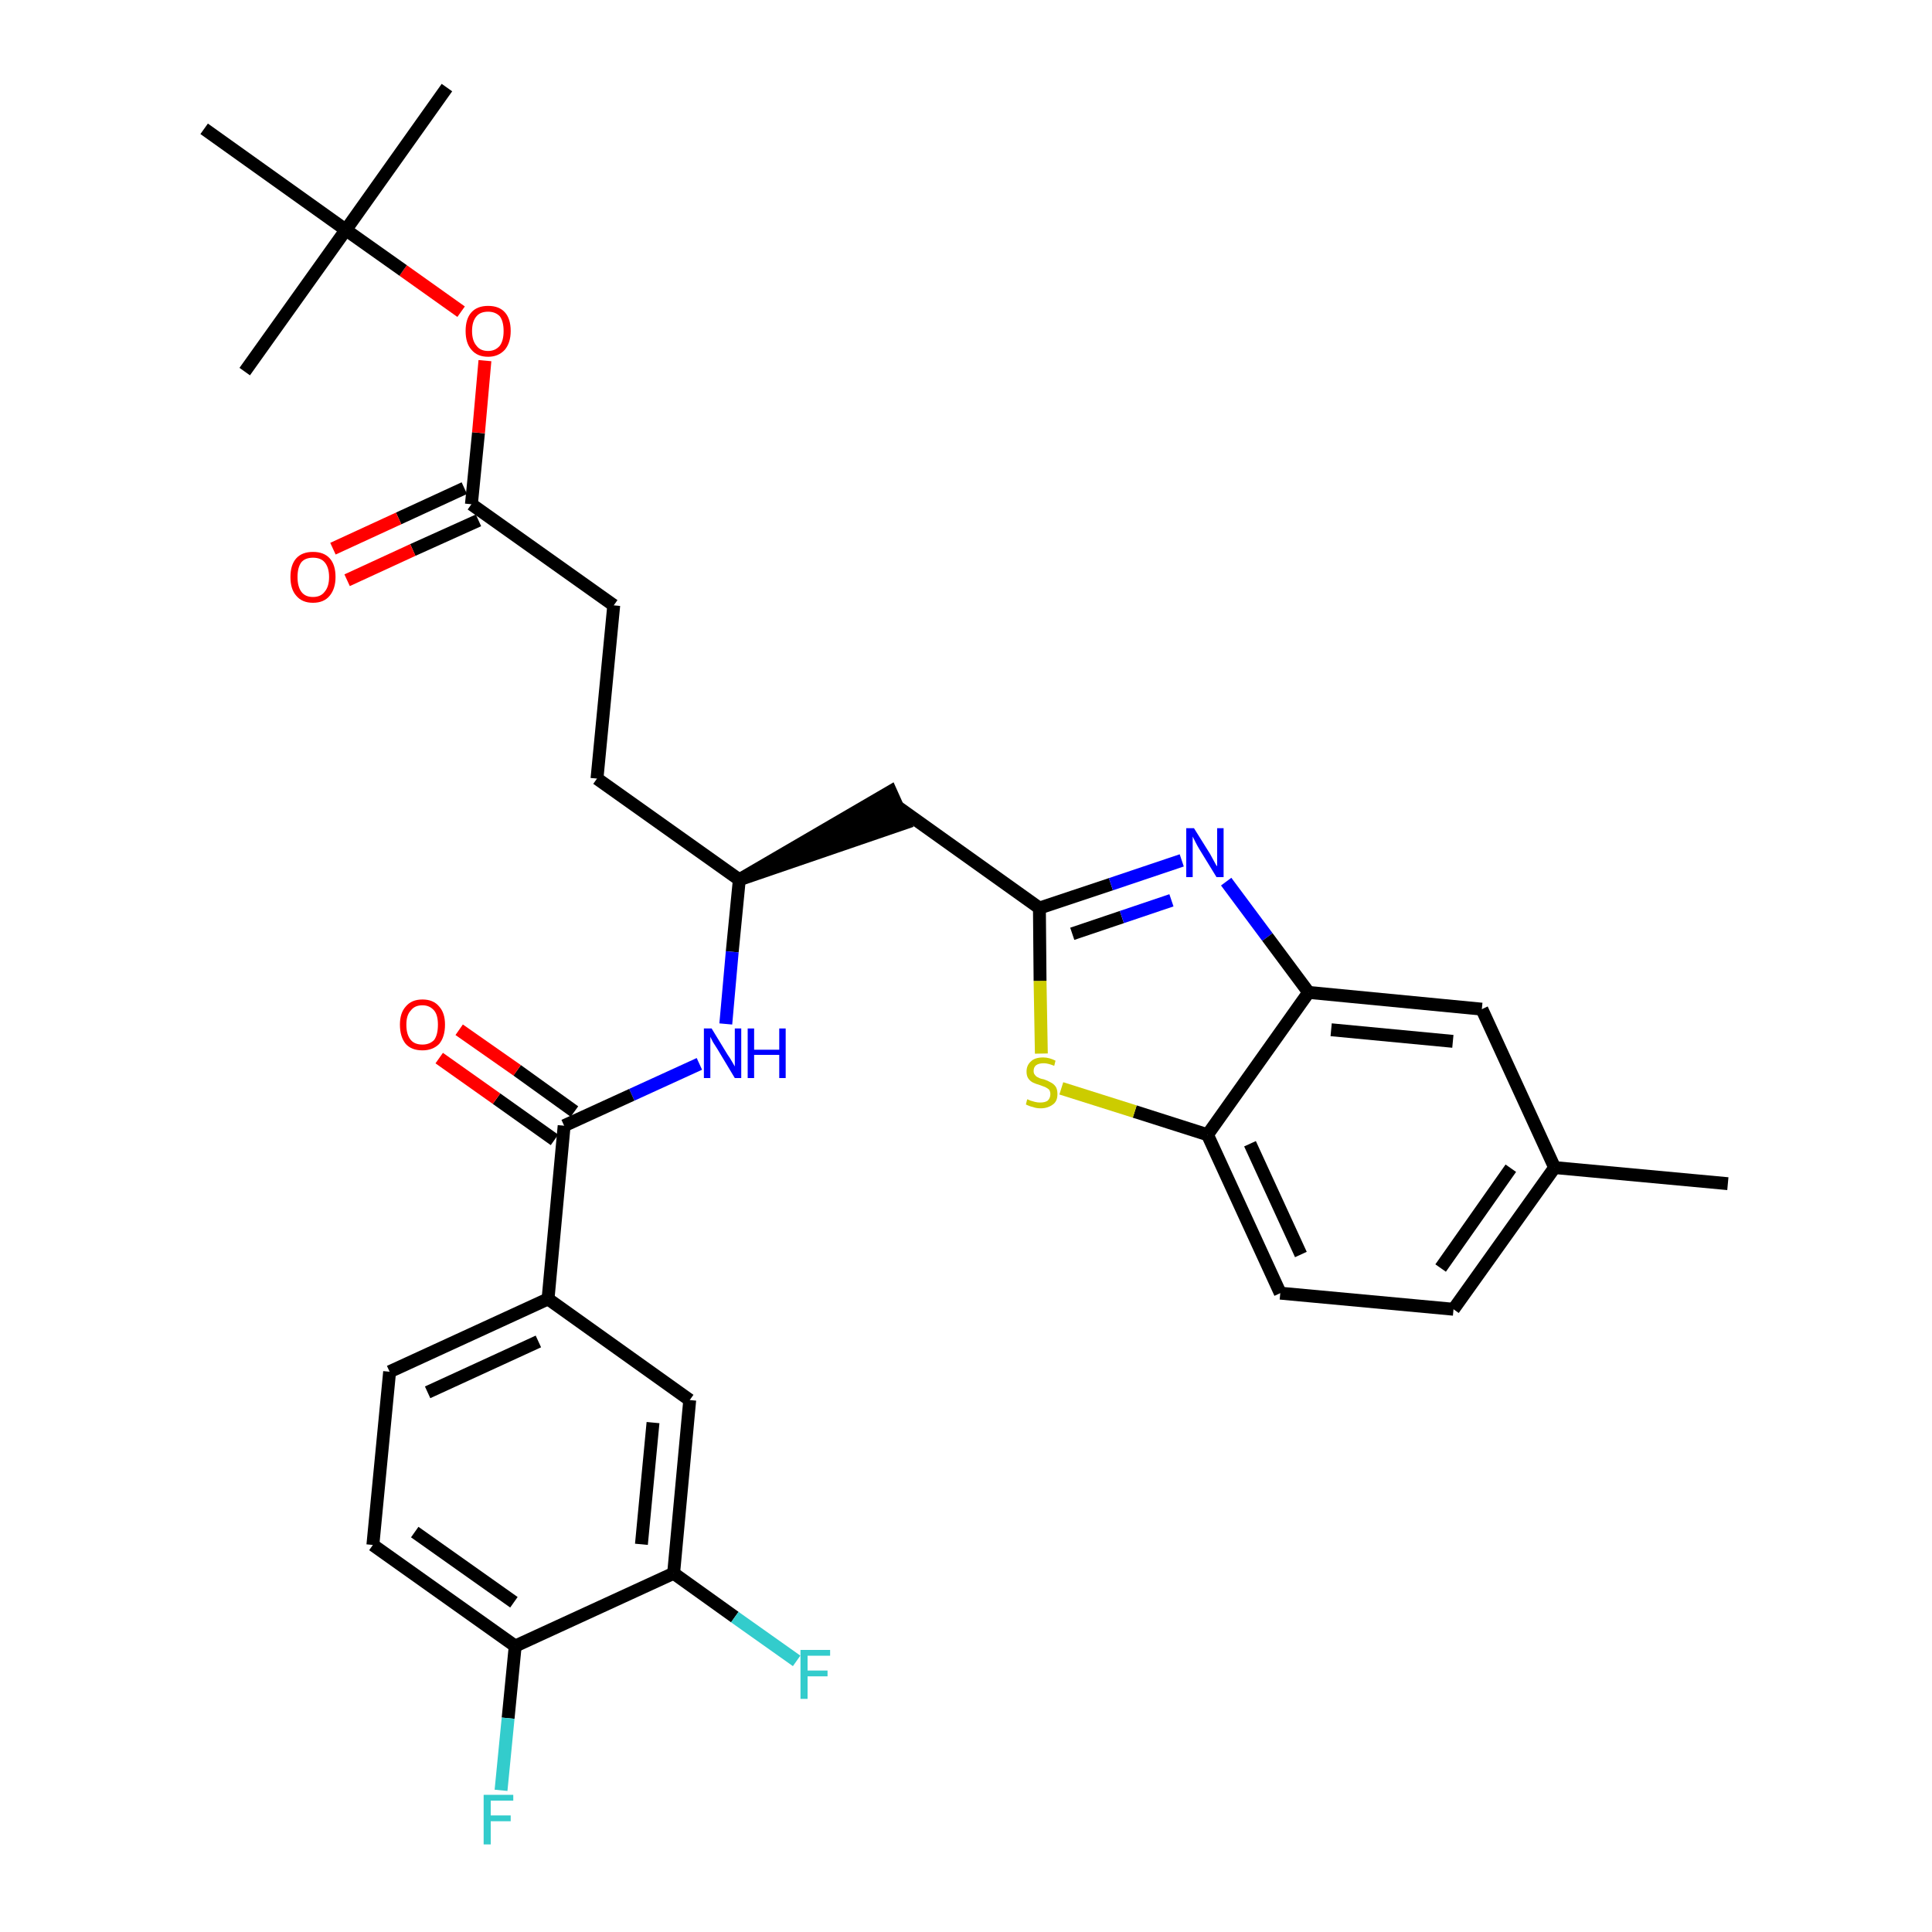<?xml version='1.0' encoding='iso-8859-1'?>
<svg version='1.1' baseProfile='full'
              xmlns='http://www.w3.org/2000/svg'
                      xmlns:rdkit='http://www.rdkit.org/xml'
                      xmlns:xlink='http://www.w3.org/1999/xlink'
                  xml:space='preserve'
width='300px' height='300px' viewBox='0 0 300 300'>
<!-- END OF HEADER -->
<path class='bond-0 atom-0 atom-1' d='M 268.3,183.8 L 241.4,181.3' style='fill:none;fill-rule:evenodd;stroke:#000000;stroke-width:2.0px;stroke-linecap:butt;stroke-linejoin:miter;stroke-opacity:1' />
<path class='bond-1 atom-1 atom-2' d='M 241.4,181.3 L 225.7,203.3' style='fill:none;fill-rule:evenodd;stroke:#000000;stroke-width:2.0px;stroke-linecap:butt;stroke-linejoin:miter;stroke-opacity:1' />
<path class='bond-1 atom-1 atom-2' d='M 234.6,181.4 L 223.7,196.9' style='fill:none;fill-rule:evenodd;stroke:#000000;stroke-width:2.0px;stroke-linecap:butt;stroke-linejoin:miter;stroke-opacity:1' />
<path class='bond-31 atom-31 atom-1' d='M 230.1,156.7 L 241.4,181.3' style='fill:none;fill-rule:evenodd;stroke:#000000;stroke-width:2.0px;stroke-linecap:butt;stroke-linejoin:miter;stroke-opacity:1' />
<path class='bond-2 atom-2 atom-3' d='M 225.7,203.3 L 198.8,200.8' style='fill:none;fill-rule:evenodd;stroke:#000000;stroke-width:2.0px;stroke-linecap:butt;stroke-linejoin:miter;stroke-opacity:1' />
<path class='bond-3 atom-3 atom-4' d='M 198.8,200.8 L 187.5,176.2' style='fill:none;fill-rule:evenodd;stroke:#000000;stroke-width:2.0px;stroke-linecap:butt;stroke-linejoin:miter;stroke-opacity:1' />
<path class='bond-3 atom-3 atom-4' d='M 202.0,194.8 L 194.1,177.6' style='fill:none;fill-rule:evenodd;stroke:#000000;stroke-width:2.0px;stroke-linecap:butt;stroke-linejoin:miter;stroke-opacity:1' />
<path class='bond-4 atom-4 atom-5' d='M 187.5,176.2 L 176.2,172.6' style='fill:none;fill-rule:evenodd;stroke:#000000;stroke-width:2.0px;stroke-linecap:butt;stroke-linejoin:miter;stroke-opacity:1' />
<path class='bond-4 atom-4 atom-5' d='M 176.2,172.6 L 164.8,169.0' style='fill:none;fill-rule:evenodd;stroke:#CCCC00;stroke-width:2.0px;stroke-linecap:butt;stroke-linejoin:miter;stroke-opacity:1' />
<path class='bond-32 atom-30 atom-4' d='M 203.2,154.1 L 187.5,176.2' style='fill:none;fill-rule:evenodd;stroke:#000000;stroke-width:2.0px;stroke-linecap:butt;stroke-linejoin:miter;stroke-opacity:1' />
<path class='bond-5 atom-5 atom-6' d='M 161.7,163.6 L 161.5,152.3' style='fill:none;fill-rule:evenodd;stroke:#CCCC00;stroke-width:2.0px;stroke-linecap:butt;stroke-linejoin:miter;stroke-opacity:1' />
<path class='bond-5 atom-5 atom-6' d='M 161.5,152.3 L 161.4,141.0' style='fill:none;fill-rule:evenodd;stroke:#000000;stroke-width:2.0px;stroke-linecap:butt;stroke-linejoin:miter;stroke-opacity:1' />
<path class='bond-6 atom-6 atom-7' d='M 161.4,141.0 L 139.4,125.3' style='fill:none;fill-rule:evenodd;stroke:#000000;stroke-width:2.0px;stroke-linecap:butt;stroke-linejoin:miter;stroke-opacity:1' />
<path class='bond-28 atom-6 atom-29' d='M 161.4,141.0 L 172.5,137.3' style='fill:none;fill-rule:evenodd;stroke:#000000;stroke-width:2.0px;stroke-linecap:butt;stroke-linejoin:miter;stroke-opacity:1' />
<path class='bond-28 atom-6 atom-29' d='M 172.5,137.3 L 183.5,133.6' style='fill:none;fill-rule:evenodd;stroke:#0000FF;stroke-width:2.0px;stroke-linecap:butt;stroke-linejoin:miter;stroke-opacity:1' />
<path class='bond-28 atom-6 atom-29' d='M 166.5,145.0 L 174.2,142.4' style='fill:none;fill-rule:evenodd;stroke:#000000;stroke-width:2.0px;stroke-linecap:butt;stroke-linejoin:miter;stroke-opacity:1' />
<path class='bond-28 atom-6 atom-29' d='M 174.2,142.4 L 181.9,139.8' style='fill:none;fill-rule:evenodd;stroke:#0000FF;stroke-width:2.0px;stroke-linecap:butt;stroke-linejoin:miter;stroke-opacity:1' />
<path class='bond-7 atom-8 atom-7' d='M 114.8,136.6 L 140.5,127.8 L 138.3,122.9 Z' style='fill:#000000;fill-rule:evenodd;fill-opacity:1;stroke:#000000;stroke-width:2.0px;stroke-linecap:butt;stroke-linejoin:miter;stroke-opacity:1;' />
<path class='bond-8 atom-8 atom-9' d='M 114.8,136.6 L 92.7,120.9' style='fill:none;fill-rule:evenodd;stroke:#000000;stroke-width:2.0px;stroke-linecap:butt;stroke-linejoin:miter;stroke-opacity:1' />
<path class='bond-17 atom-8 atom-18' d='M 114.8,136.6 L 113.7,147.8' style='fill:none;fill-rule:evenodd;stroke:#000000;stroke-width:2.0px;stroke-linecap:butt;stroke-linejoin:miter;stroke-opacity:1' />
<path class='bond-17 atom-8 atom-18' d='M 113.7,147.8 L 112.7,159.0' style='fill:none;fill-rule:evenodd;stroke:#0000FF;stroke-width:2.0px;stroke-linecap:butt;stroke-linejoin:miter;stroke-opacity:1' />
<path class='bond-9 atom-9 atom-10' d='M 92.7,120.9 L 95.3,94.0' style='fill:none;fill-rule:evenodd;stroke:#000000;stroke-width:2.0px;stroke-linecap:butt;stroke-linejoin:miter;stroke-opacity:1' />
<path class='bond-10 atom-10 atom-11' d='M 95.3,94.0 L 73.2,78.3' style='fill:none;fill-rule:evenodd;stroke:#000000;stroke-width:2.0px;stroke-linecap:butt;stroke-linejoin:miter;stroke-opacity:1' />
<path class='bond-11 atom-11 atom-12' d='M 72.1,75.8 L 61.9,80.5' style='fill:none;fill-rule:evenodd;stroke:#000000;stroke-width:2.0px;stroke-linecap:butt;stroke-linejoin:miter;stroke-opacity:1' />
<path class='bond-11 atom-11 atom-12' d='M 61.9,80.5 L 51.7,85.2' style='fill:none;fill-rule:evenodd;stroke:#FF0000;stroke-width:2.0px;stroke-linecap:butt;stroke-linejoin:miter;stroke-opacity:1' />
<path class='bond-11 atom-11 atom-12' d='M 74.3,80.8 L 64.1,85.4' style='fill:none;fill-rule:evenodd;stroke:#000000;stroke-width:2.0px;stroke-linecap:butt;stroke-linejoin:miter;stroke-opacity:1' />
<path class='bond-11 atom-11 atom-12' d='M 64.1,85.4 L 53.9,90.1' style='fill:none;fill-rule:evenodd;stroke:#FF0000;stroke-width:2.0px;stroke-linecap:butt;stroke-linejoin:miter;stroke-opacity:1' />
<path class='bond-12 atom-11 atom-13' d='M 73.2,78.3 L 74.3,67.2' style='fill:none;fill-rule:evenodd;stroke:#000000;stroke-width:2.0px;stroke-linecap:butt;stroke-linejoin:miter;stroke-opacity:1' />
<path class='bond-12 atom-11 atom-13' d='M 74.3,67.2 L 75.3,56.0' style='fill:none;fill-rule:evenodd;stroke:#FF0000;stroke-width:2.0px;stroke-linecap:butt;stroke-linejoin:miter;stroke-opacity:1' />
<path class='bond-13 atom-13 atom-14' d='M 71.6,48.4 L 62.6,42.0' style='fill:none;fill-rule:evenodd;stroke:#FF0000;stroke-width:2.0px;stroke-linecap:butt;stroke-linejoin:miter;stroke-opacity:1' />
<path class='bond-13 atom-13 atom-14' d='M 62.6,42.0 L 53.7,35.7' style='fill:none;fill-rule:evenodd;stroke:#000000;stroke-width:2.0px;stroke-linecap:butt;stroke-linejoin:miter;stroke-opacity:1' />
<path class='bond-14 atom-14 atom-15' d='M 53.7,35.7 L 69.4,13.6' style='fill:none;fill-rule:evenodd;stroke:#000000;stroke-width:2.0px;stroke-linecap:butt;stroke-linejoin:miter;stroke-opacity:1' />
<path class='bond-15 atom-14 atom-16' d='M 53.7,35.7 L 38.0,57.7' style='fill:none;fill-rule:evenodd;stroke:#000000;stroke-width:2.0px;stroke-linecap:butt;stroke-linejoin:miter;stroke-opacity:1' />
<path class='bond-16 atom-14 atom-17' d='M 53.7,35.7 L 31.7,20.0' style='fill:none;fill-rule:evenodd;stroke:#000000;stroke-width:2.0px;stroke-linecap:butt;stroke-linejoin:miter;stroke-opacity:1' />
<path class='bond-18 atom-18 atom-19' d='M 108.6,165.2 L 98.1,170.0' style='fill:none;fill-rule:evenodd;stroke:#0000FF;stroke-width:2.0px;stroke-linecap:butt;stroke-linejoin:miter;stroke-opacity:1' />
<path class='bond-18 atom-18 atom-19' d='M 98.1,170.0 L 87.6,174.8' style='fill:none;fill-rule:evenodd;stroke:#000000;stroke-width:2.0px;stroke-linecap:butt;stroke-linejoin:miter;stroke-opacity:1' />
<path class='bond-19 atom-19 atom-20' d='M 89.2,172.6 L 80.3,166.2' style='fill:none;fill-rule:evenodd;stroke:#000000;stroke-width:2.0px;stroke-linecap:butt;stroke-linejoin:miter;stroke-opacity:1' />
<path class='bond-19 atom-19 atom-20' d='M 80.3,166.2 L 71.3,159.9' style='fill:none;fill-rule:evenodd;stroke:#FF0000;stroke-width:2.0px;stroke-linecap:butt;stroke-linejoin:miter;stroke-opacity:1' />
<path class='bond-19 atom-19 atom-20' d='M 86.1,177.0 L 77.1,170.6' style='fill:none;fill-rule:evenodd;stroke:#000000;stroke-width:2.0px;stroke-linecap:butt;stroke-linejoin:miter;stroke-opacity:1' />
<path class='bond-19 atom-19 atom-20' d='M 77.1,170.6 L 68.2,164.3' style='fill:none;fill-rule:evenodd;stroke:#FF0000;stroke-width:2.0px;stroke-linecap:butt;stroke-linejoin:miter;stroke-opacity:1' />
<path class='bond-20 atom-19 atom-21' d='M 87.6,174.8 L 85.1,201.7' style='fill:none;fill-rule:evenodd;stroke:#000000;stroke-width:2.0px;stroke-linecap:butt;stroke-linejoin:miter;stroke-opacity:1' />
<path class='bond-21 atom-21 atom-22' d='M 85.1,201.7 L 60.5,213.0' style='fill:none;fill-rule:evenodd;stroke:#000000;stroke-width:2.0px;stroke-linecap:butt;stroke-linejoin:miter;stroke-opacity:1' />
<path class='bond-21 atom-21 atom-22' d='M 83.6,208.3 L 66.4,216.2' style='fill:none;fill-rule:evenodd;stroke:#000000;stroke-width:2.0px;stroke-linecap:butt;stroke-linejoin:miter;stroke-opacity:1' />
<path class='bond-33 atom-28 atom-21' d='M 107.1,217.4 L 85.1,201.7' style='fill:none;fill-rule:evenodd;stroke:#000000;stroke-width:2.0px;stroke-linecap:butt;stroke-linejoin:miter;stroke-opacity:1' />
<path class='bond-22 atom-22 atom-23' d='M 60.5,213.0 L 57.9,239.9' style='fill:none;fill-rule:evenodd;stroke:#000000;stroke-width:2.0px;stroke-linecap:butt;stroke-linejoin:miter;stroke-opacity:1' />
<path class='bond-23 atom-23 atom-24' d='M 57.9,239.9 L 80.0,255.6' style='fill:none;fill-rule:evenodd;stroke:#000000;stroke-width:2.0px;stroke-linecap:butt;stroke-linejoin:miter;stroke-opacity:1' />
<path class='bond-23 atom-23 atom-24' d='M 64.4,237.9 L 79.8,248.8' style='fill:none;fill-rule:evenodd;stroke:#000000;stroke-width:2.0px;stroke-linecap:butt;stroke-linejoin:miter;stroke-opacity:1' />
<path class='bond-24 atom-24 atom-25' d='M 80.0,255.6 L 78.9,266.8' style='fill:none;fill-rule:evenodd;stroke:#000000;stroke-width:2.0px;stroke-linecap:butt;stroke-linejoin:miter;stroke-opacity:1' />
<path class='bond-24 atom-24 atom-25' d='M 78.9,266.8 L 77.8,278.0' style='fill:none;fill-rule:evenodd;stroke:#33CCCC;stroke-width:2.0px;stroke-linecap:butt;stroke-linejoin:miter;stroke-opacity:1' />
<path class='bond-25 atom-24 atom-26' d='M 80.0,255.6 L 104.6,244.3' style='fill:none;fill-rule:evenodd;stroke:#000000;stroke-width:2.0px;stroke-linecap:butt;stroke-linejoin:miter;stroke-opacity:1' />
<path class='bond-26 atom-26 atom-27' d='M 104.6,244.3 L 114.1,251.1' style='fill:none;fill-rule:evenodd;stroke:#000000;stroke-width:2.0px;stroke-linecap:butt;stroke-linejoin:miter;stroke-opacity:1' />
<path class='bond-26 atom-26 atom-27' d='M 114.1,251.1 L 123.7,257.9' style='fill:none;fill-rule:evenodd;stroke:#33CCCC;stroke-width:2.0px;stroke-linecap:butt;stroke-linejoin:miter;stroke-opacity:1' />
<path class='bond-27 atom-26 atom-28' d='M 104.6,244.3 L 107.1,217.4' style='fill:none;fill-rule:evenodd;stroke:#000000;stroke-width:2.0px;stroke-linecap:butt;stroke-linejoin:miter;stroke-opacity:1' />
<path class='bond-27 atom-26 atom-28' d='M 99.6,239.8 L 101.4,220.9' style='fill:none;fill-rule:evenodd;stroke:#000000;stroke-width:2.0px;stroke-linecap:butt;stroke-linejoin:miter;stroke-opacity:1' />
<path class='bond-29 atom-29 atom-30' d='M 190.4,136.9 L 196.8,145.5' style='fill:none;fill-rule:evenodd;stroke:#0000FF;stroke-width:2.0px;stroke-linecap:butt;stroke-linejoin:miter;stroke-opacity:1' />
<path class='bond-29 atom-29 atom-30' d='M 196.8,145.5 L 203.2,154.1' style='fill:none;fill-rule:evenodd;stroke:#000000;stroke-width:2.0px;stroke-linecap:butt;stroke-linejoin:miter;stroke-opacity:1' />
<path class='bond-30 atom-30 atom-31' d='M 203.2,154.1 L 230.1,156.7' style='fill:none;fill-rule:evenodd;stroke:#000000;stroke-width:2.0px;stroke-linecap:butt;stroke-linejoin:miter;stroke-opacity:1' />
<path class='bond-30 atom-30 atom-31' d='M 206.7,159.9 L 225.6,161.7' style='fill:none;fill-rule:evenodd;stroke:#000000;stroke-width:2.0px;stroke-linecap:butt;stroke-linejoin:miter;stroke-opacity:1' />
<path  class='atom-5' d='M 159.5 170.7
Q 159.6 170.7, 160.0 170.9
Q 160.3 171.0, 160.7 171.1
Q 161.1 171.2, 161.5 171.2
Q 162.3 171.2, 162.7 170.9
Q 163.1 170.5, 163.1 169.9
Q 163.1 169.5, 162.9 169.2
Q 162.7 169.0, 162.3 168.8
Q 162.0 168.7, 161.5 168.5
Q 160.8 168.3, 160.4 168.1
Q 160.0 167.9, 159.7 167.5
Q 159.4 167.1, 159.4 166.4
Q 159.4 165.4, 160.1 164.8
Q 160.7 164.2, 162.0 164.2
Q 162.9 164.2, 163.9 164.7
L 163.7 165.5
Q 162.7 165.1, 162.1 165.1
Q 161.3 165.1, 160.9 165.4
Q 160.5 165.7, 160.5 166.3
Q 160.5 166.7, 160.7 166.9
Q 160.9 167.2, 161.2 167.3
Q 161.5 167.5, 162.1 167.6
Q 162.7 167.8, 163.2 168.1
Q 163.6 168.3, 163.9 168.7
Q 164.2 169.1, 164.2 169.9
Q 164.2 171.0, 163.5 171.5
Q 162.7 172.1, 161.6 172.1
Q 160.9 172.1, 160.4 171.9
Q 159.9 171.8, 159.3 171.5
L 159.5 170.7
' fill='#CCCC00'/>
<path  class='atom-12' d='M 45.1 89.6
Q 45.1 87.7, 46.0 86.7
Q 46.9 85.7, 48.6 85.7
Q 50.3 85.7, 51.2 86.7
Q 52.1 87.7, 52.1 89.6
Q 52.1 91.4, 51.2 92.5
Q 50.3 93.6, 48.6 93.6
Q 46.9 93.6, 46.0 92.5
Q 45.1 91.5, 45.1 89.6
M 48.6 92.7
Q 49.8 92.7, 50.4 91.9
Q 51.1 91.1, 51.1 89.6
Q 51.1 88.1, 50.4 87.3
Q 49.8 86.6, 48.6 86.6
Q 47.4 86.6, 46.8 87.3
Q 46.2 88.1, 46.2 89.6
Q 46.2 91.1, 46.8 91.9
Q 47.4 92.7, 48.6 92.7
' fill='#FF0000'/>
<path  class='atom-13' d='M 72.3 51.4
Q 72.3 49.5, 73.2 48.5
Q 74.1 47.5, 75.8 47.5
Q 77.5 47.5, 78.4 48.5
Q 79.3 49.5, 79.3 51.4
Q 79.3 53.2, 78.4 54.3
Q 77.4 55.4, 75.8 55.4
Q 74.1 55.4, 73.2 54.3
Q 72.3 53.3, 72.3 51.4
M 75.8 54.5
Q 76.9 54.5, 77.6 53.7
Q 78.2 52.9, 78.2 51.4
Q 78.2 49.9, 77.6 49.1
Q 76.9 48.4, 75.8 48.4
Q 74.6 48.4, 74.0 49.1
Q 73.3 49.9, 73.3 51.4
Q 73.3 52.9, 74.0 53.7
Q 74.6 54.5, 75.8 54.5
' fill='#FF0000'/>
<path  class='atom-18' d='M 110.5 159.7
L 113.0 163.8
Q 113.3 164.2, 113.7 164.9
Q 114.1 165.6, 114.1 165.6
L 114.1 159.7
L 115.1 159.7
L 115.1 167.4
L 114.1 167.4
L 111.4 162.9
Q 111.1 162.4, 110.7 161.8
Q 110.4 161.2, 110.3 161.0
L 110.3 167.4
L 109.3 167.4
L 109.3 159.7
L 110.5 159.7
' fill='#0000FF'/>
<path  class='atom-18' d='M 116.1 159.7
L 117.1 159.7
L 117.1 163.0
L 121.0 163.0
L 121.0 159.7
L 122.0 159.7
L 122.0 167.4
L 121.0 167.4
L 121.0 163.8
L 117.1 163.8
L 117.1 167.4
L 116.1 167.4
L 116.1 159.7
' fill='#0000FF'/>
<path  class='atom-20' d='M 62.1 159.1
Q 62.1 157.3, 63.0 156.3
Q 63.9 155.2, 65.6 155.2
Q 67.3 155.2, 68.2 156.3
Q 69.1 157.3, 69.1 159.1
Q 69.1 161.0, 68.2 162.1
Q 67.2 163.1, 65.6 163.1
Q 63.9 163.1, 63.0 162.1
Q 62.1 161.0, 62.1 159.1
M 65.6 162.2
Q 66.7 162.2, 67.4 161.5
Q 68.0 160.7, 68.0 159.1
Q 68.0 157.6, 67.4 156.9
Q 66.7 156.1, 65.6 156.1
Q 64.4 156.1, 63.8 156.9
Q 63.1 157.6, 63.1 159.1
Q 63.1 160.7, 63.8 161.5
Q 64.4 162.2, 65.6 162.2
' fill='#FF0000'/>
<path  class='atom-25' d='M 75.1 278.7
L 79.7 278.7
L 79.7 279.6
L 76.2 279.6
L 76.2 281.9
L 79.3 281.9
L 79.3 282.8
L 76.2 282.8
L 76.2 286.4
L 75.1 286.4
L 75.1 278.7
' fill='#33CCCC'/>
<path  class='atom-27' d='M 124.3 256.2
L 128.9 256.2
L 128.9 257.1
L 125.4 257.1
L 125.4 259.4
L 128.5 259.4
L 128.5 260.3
L 125.4 260.3
L 125.4 263.8
L 124.3 263.8
L 124.3 256.2
' fill='#33CCCC'/>
<path  class='atom-29' d='M 185.4 128.6
L 187.9 132.6
Q 188.1 133.0, 188.5 133.7
Q 188.9 134.5, 189.0 134.5
L 189.0 128.6
L 190.0 128.6
L 190.0 136.2
L 188.9 136.2
L 186.2 131.8
Q 185.9 131.3, 185.6 130.7
Q 185.3 130.1, 185.2 129.9
L 185.2 136.2
L 184.2 136.2
L 184.2 128.6
L 185.4 128.6
' fill='#0000FF'/>
</svg>
